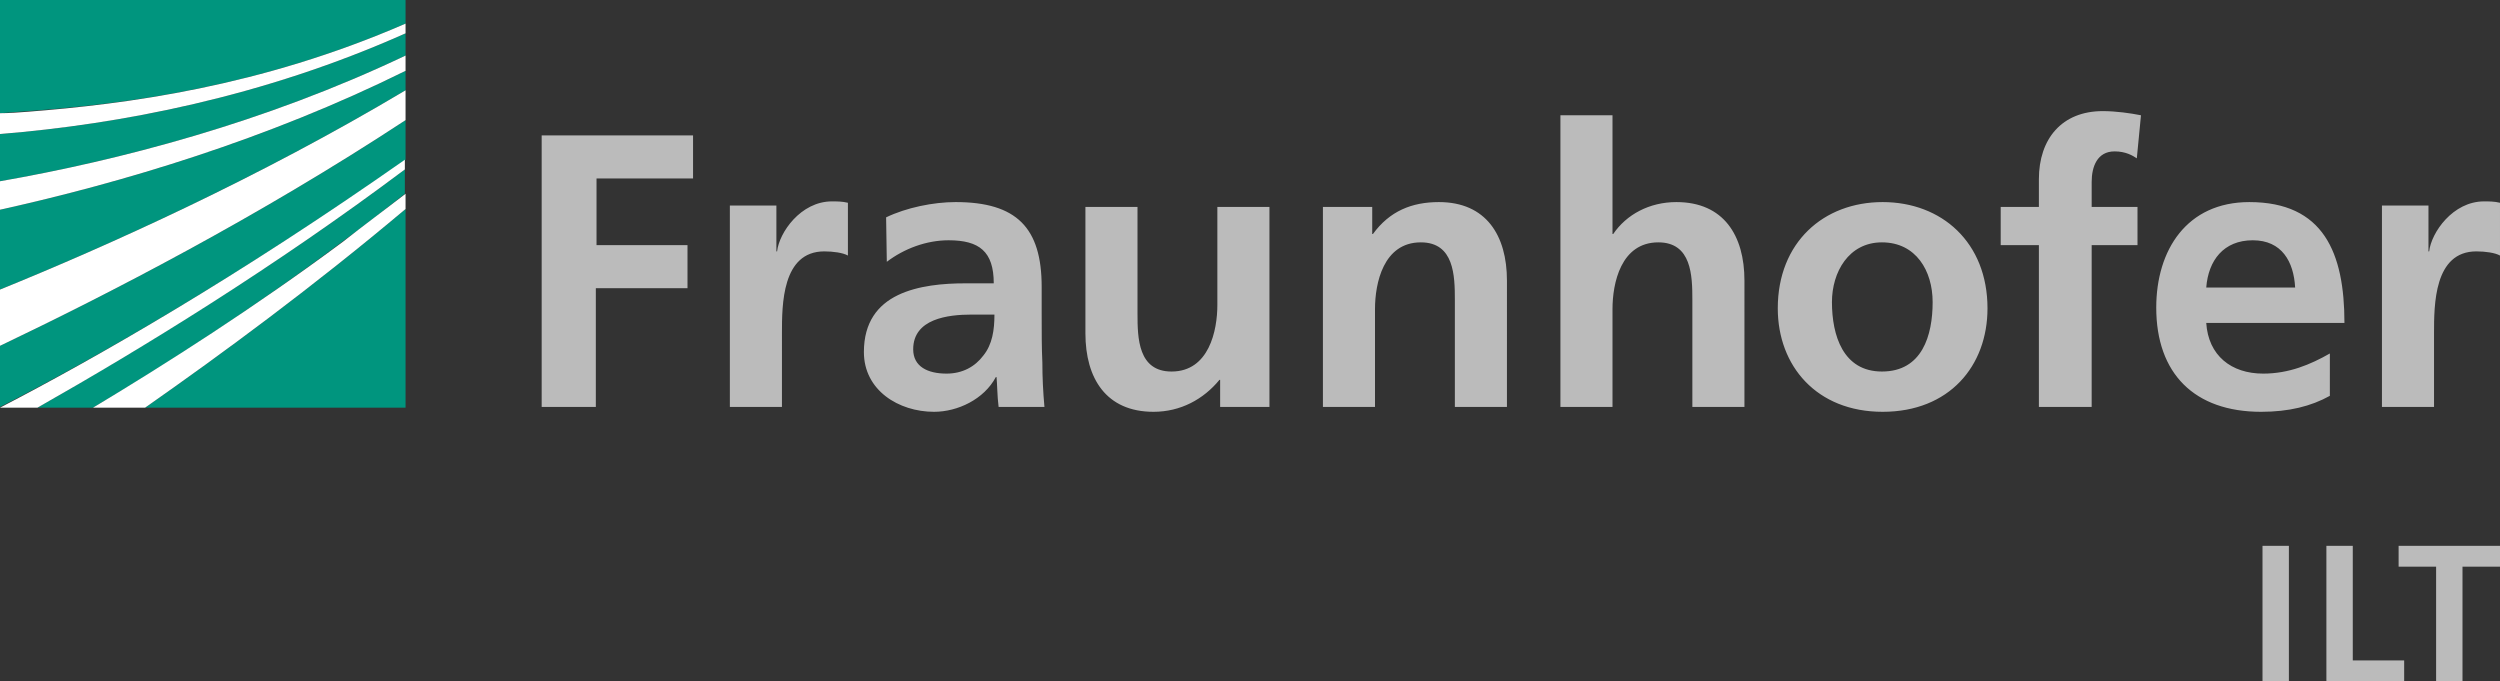<?xml version="1.0" encoding="UTF-8"?>
<!-- Generator: Adobe Illustrator 22.1.0, SVG Export Plug-In . SVG Version: 6.00 Build 0)  -->
<svg version="1.1" id="Ebene_1" xmlns="http://www.w3.org/2000/svg" xmlns:xlink="http://www.w3.org/1999/xlink" x="0px" y="0px" viewBox="0 0 360 98.1" style="enable-background:new 0 0 360 98.1;" xml:space="preserve">
<rect x="0" y="0" width="360" height="98.1" fill="#333333" stroke="none"/>
<style type="text/css">
	.st0{fill:#00957E;}
	.st1{fill:#FFFFFF;}
	.st2{fill:#bbbbbb;}
</style>
<g>
	<g>
		<g>
			<path class="st0" d="M0,58.6C13.9,51.5,34.2,39.9,58.4,23v-5.7C37.1,31.3,15.5,42.4,0,49.8V58.6z"/>
			<path class="st0" d="M0,41.7c15.5-6.3,37.1-16,58.4-28.7v-2.8c-20,9.9-40.8,16.1-58.4,20V41.7z"/>
			<path class="st0" d="M58.4,58.7V30.1C45.1,41.3,31.9,51,20.9,58.7H58.4z"/>
			<path class="st0" d="M13.4,58.7c10.5-6.2,23.2-14.4,35.9-23.9c3-2.2,6-4.5,9-6.9v-3.5c-18.8,14.1-38,25.8-52.9,34.3H13.4z"/>
			<path class="st0" d="M0,26.1c17.1-3,38-8.4,58.4-18.1V4.8C37.8,14,17.2,17.9,0,19.3V26.1z"/>
			<path class="st0" d="M0,0v16.3c1.3-0.1,2.6-0.2,3.9-0.3C18.1,15,37.5,12.5,58.4,3.4V0H0z"/>
			<path class="st1" d="M0,16.3v3C17.2,17.9,37.8,14,58.4,4.8V3.4C37.5,12.5,18.1,15,3.9,16.1C2.6,16.2,1.3,16.3,0,16.3"/>
			<path class="st1" d="M0,30.2c17.6-3.9,38.4-10.1,58.4-20V8C38,17.7,17.1,23.1,0,26.1V30.2z"/>
			<path class="st1" d="M0,49.8c15.5-7.4,37.1-18.5,58.4-32.5V13C37.1,25.7,15.5,35.4,0,41.7V49.8z"/>
			<path class="st1" d="M13.4,58.7h7.5C31.9,51,45.1,41.3,58.4,30.1v-2.2c-3.1,2.4-6.1,4.6-9,6.9C36.6,44.3,23.9,52.4,13.4,58.7"/>
			<path class="st1" d="M0,58.7h5.4c15-8.5,34.1-20.2,52.9-34.3V23C34.2,39.9,13.9,51.5,0,58.7L0,58.7z"/>
			<path class="st2" d="M343,58.6h7.5V48c0-4.1,0-11.8,6.1-11.8c1.3,0,2.7,0.2,3.4,0.6v-7.6c-0.8-0.2-1.6-0.2-2.3-0.2c-4.5,0-7.6,4.5-7.9,7.2     h-0.1v-6.6H343V58.6z M335.5,50.9c-2.8,1.6-5.9,2.9-9.6,2.9c-4.6,0-7.9-2.6-8.2-7.3h19.9c0-10.1-3-17.4-13.7-17.4     c-9,0-13.4,6.9-13.4,15.2c0,9.5,5.5,15,15.1,15c4,0,7.2-0.8,9.9-2.3V50.9z M317.7,41.4c0.3-3.9,2.5-6.8,6.7-6.8     c4.2,0,5.9,3.1,6.1,6.8H317.7z M293.7,58.6h7.5V35.3h6.6v-5.5h-6.6v-3.6c0-2.2,0.8-4.4,3.3-4.4c1.6,0,2.6,0.6,3.2,1l0.6-6.2     c-1.5-0.3-3.6-0.6-5.5-0.6c-5.9,0-9.2,4-9.2,9.8v4h-5.5v5.5h5.5V58.6z M263.8,43.5c0-4.3,2.4-8.6,7.2-8.6c4.9,0,7.3,4.1,7.3,8.6     c0,4.8-1.5,10-7.3,10C265.4,53.5,263.8,48.3,263.8,43.5 M256,44.4c0,8.3,5.6,14.9,15.1,14.9c9.6,0,15.1-6.6,15.1-14.9     c0-9.5-6.6-15.3-15.1-15.3C262.6,29.1,256,34.9,256,44.4 M224.7,58.6h7.5V44.5c0-3.7,1.2-9.6,6.6-9.6c4.8,0,4.9,4.8,4.9,8.3v15.4     h7.5V40.4c0-6.5-3-11.3-9.8-11.3c-3.9,0-7.2,1.8-9.1,4.6h-0.1V16.6h-7.5V58.6z M190.5,58.6h7.5V44.5c0-3.7,1.2-9.6,6.6-9.6     c4.8,0,4.9,4.8,4.9,8.3v15.4h7.5V40.4c0-6.5-3-11.3-9.8-11.3c-3.9,0-7.1,1.3-9.5,4.6h-0.1v-3.9h-7.1V58.6z M182.8,29.8h-7.5v14.1     c0,3.7-1.2,9.6-6.6,9.6c-4.8,0-4.9-4.8-4.9-8.3V29.8h-7.5V48c0,6.5,3,11.3,9.8,11.3c3.9,0,7.2-1.8,9.5-4.6h0.1v3.9h7.1V29.8z      M131.5,50.3c0-4.4,5-5,8.4-5h3.3c0,2.2-0.3,4.3-1.6,5.9c-1.2,1.6-3,2.6-5.3,2.6C133.6,53.8,131.5,52.8,131.5,50.3 M127.7,37.7     c2.5-1.9,5.7-3.1,8.9-3.1c4.4,0,6.5,1.6,6.5,6.2H139c-3.1,0-6.8,0.3-9.7,1.7c-2.9,1.4-4.9,3.9-4.9,8.2c0,5.5,5,8.6,10.1,8.6     c3.4,0,7.2-1.8,8.9-5h0.1c0.1,0.9,0.1,2.8,0.3,4.3h6.6c-0.2-2.2-0.3-4.3-0.3-6.4c-0.1-2.1-0.1-4.3-0.1-7.2v-3.7     c0-8.5-3.6-12.2-12.4-12.2c-3.2,0-7.1,0.8-10,2.2L127.7,37.7z M105.1,58.6h7.5V48c0-4.1,0-11.8,6.1-11.8c1.3,0,2.7,0.2,3.4,0.6     v-7.6c-0.8-0.2-1.6-0.2-2.3-0.2c-4.5,0-7.6,4.5-7.9,7.2h-0.1v-6.6h-6.7V58.6z M78,58.6h7.8V41.5h13.2v-6.2H85.9v-9.6h13.9v-6.2     H78V58.6z"/>
			<rect class="st2" x="325.8" y="78.6" width="3.8" height="19.6"/>
			<polygon class="st2" points="335,78.6 338.8,78.6 338.8,95.1 346.2,95.1 346.2,98.1 335,98.1    "/>
			<polygon class="st2" points="350.8,81.6 345.4,81.6 345.4,78.6 360,78.6 360,81.6 354.6,81.6 354.6,98.1 350.8,98.1    "/>
		</g>
	</g>
</g>
</svg>
